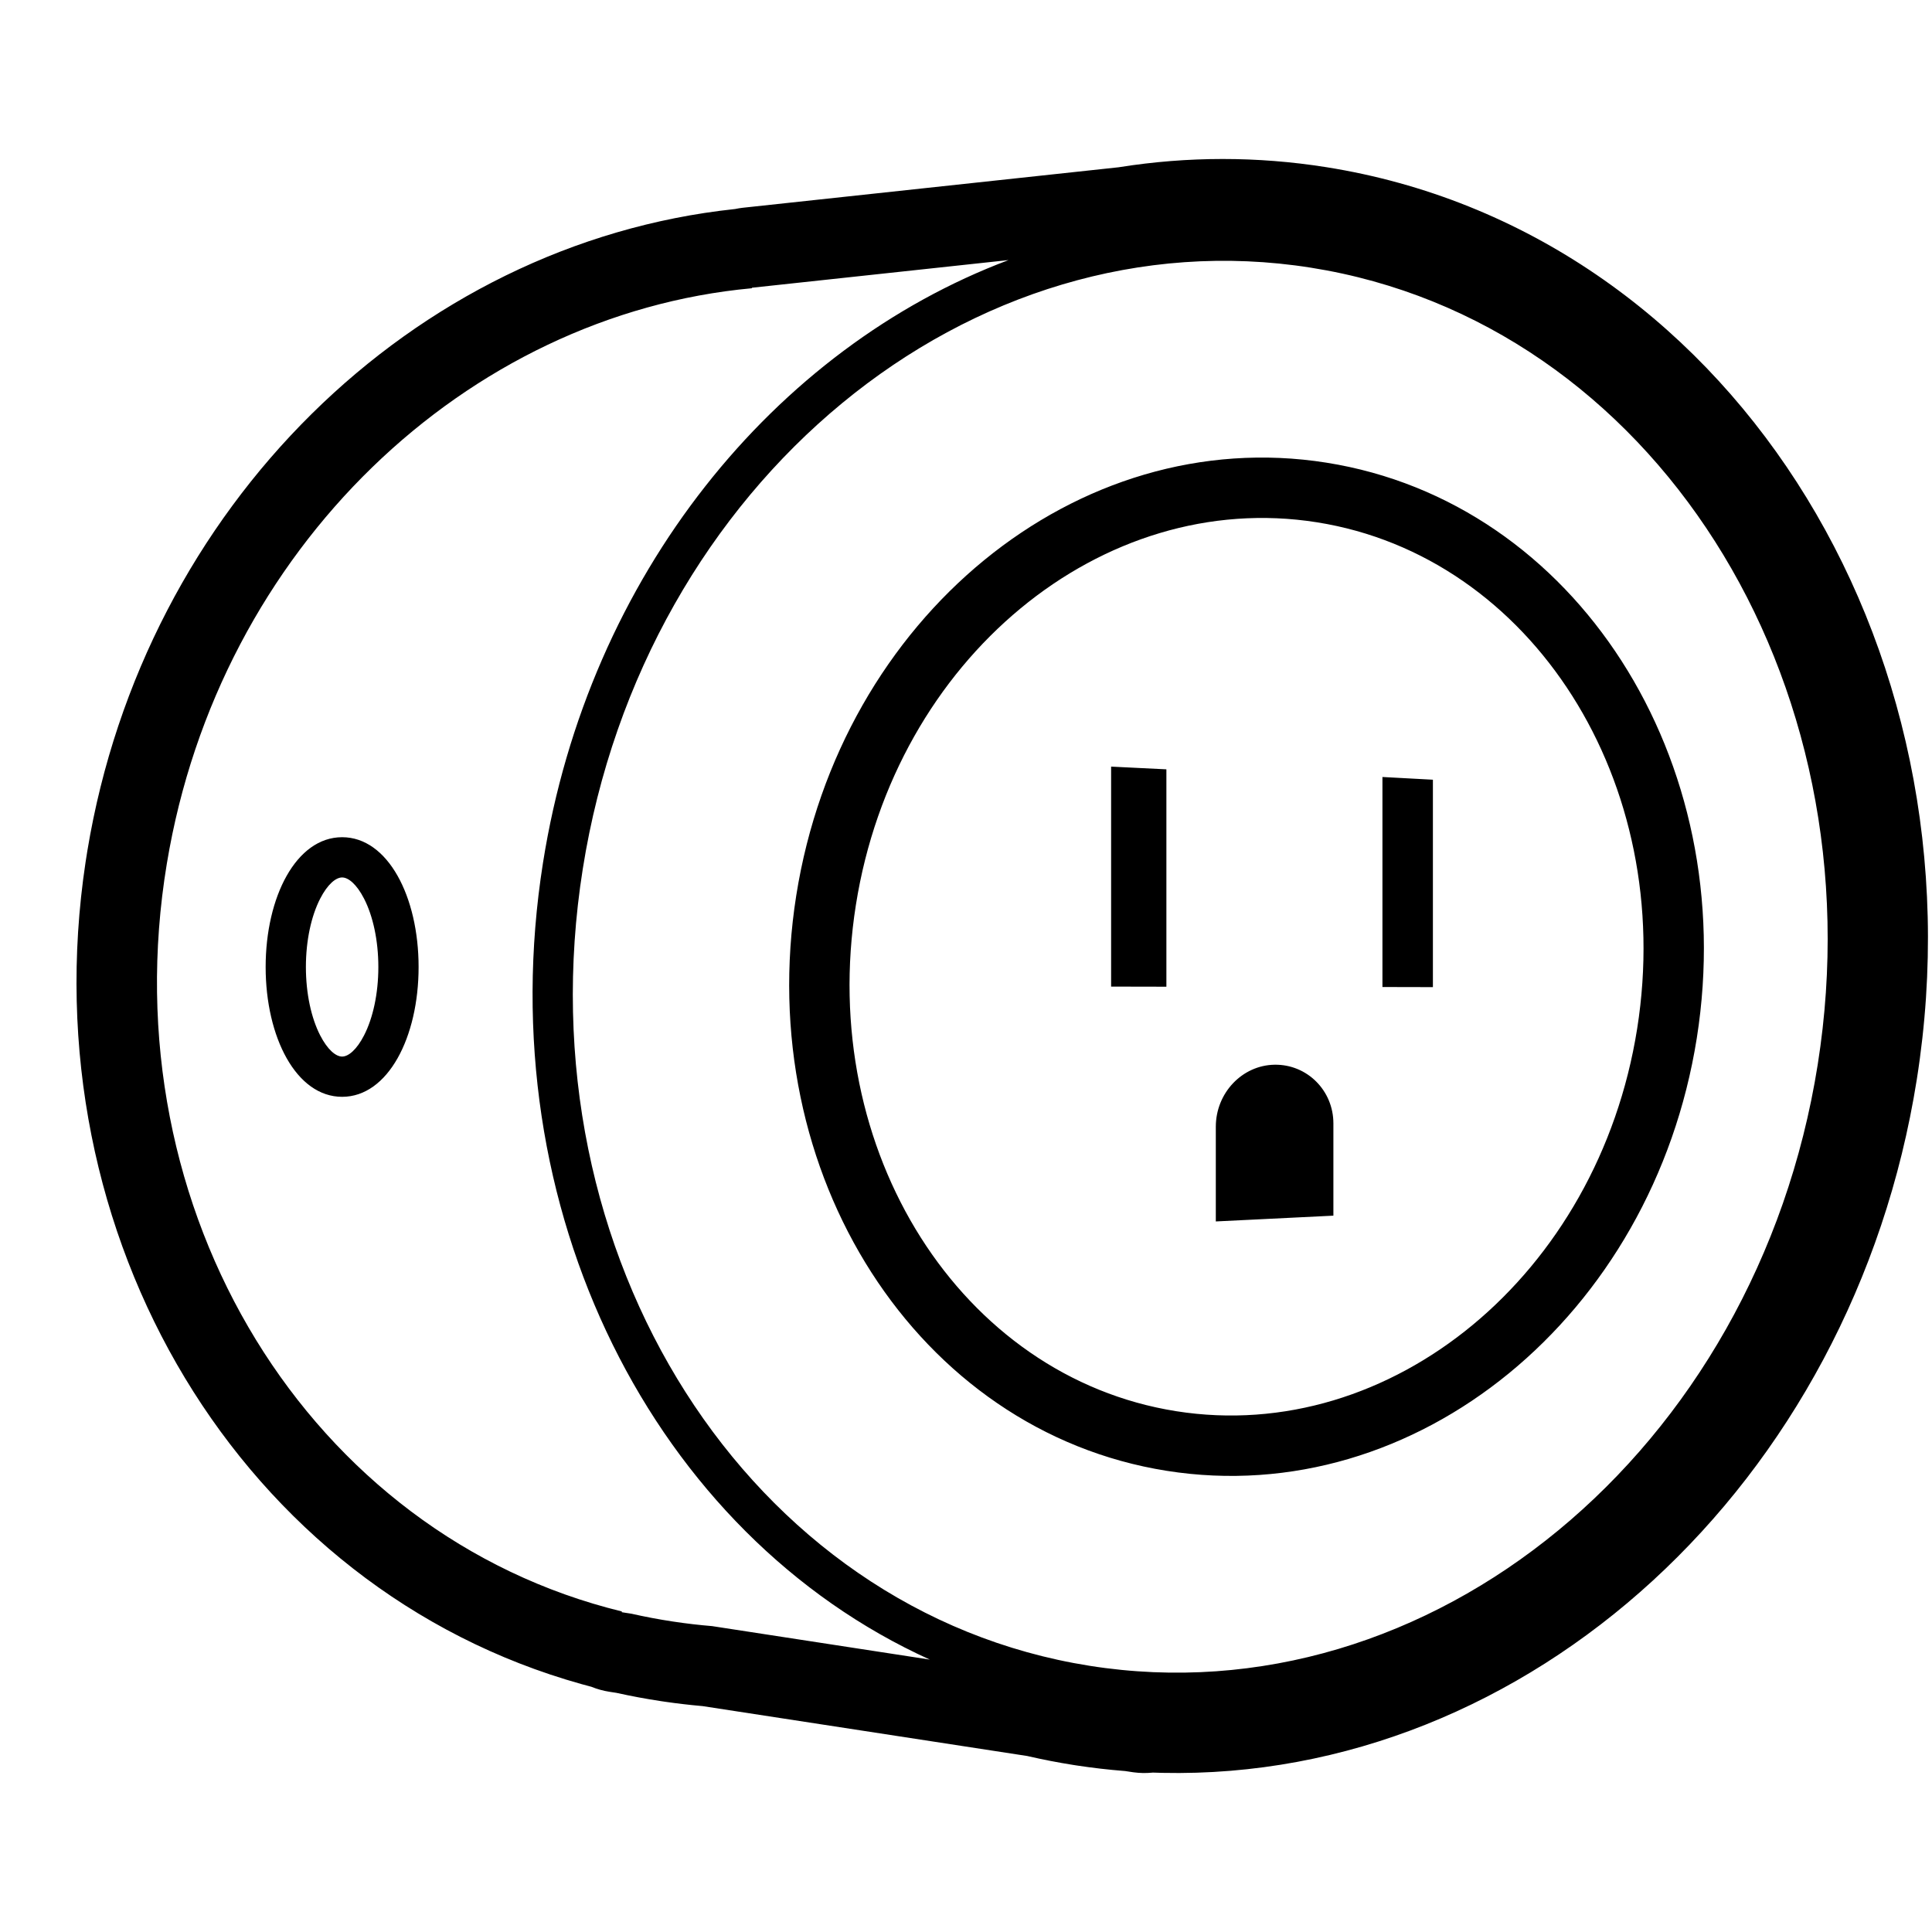 <svg height="960" viewBox="0 0 960 960" width="960" xmlns="http://www.w3.org/2000/svg"><path d="m658.877 83.044c197.984 31.354 328.128 235.16 293.557 453.405-31.777 200.608-192.912 348.362-374.907 344.48l-4.735-.142-.434.046c-2.958.278-5.998.229-9.078-.182l-.711-.101-3.561-.539-.505-.038c-7.767-.617-15.526-1.513-23.269-2.688l-2.111-.327c-7.437-1.178-14.81-2.606-22.112-4.281l-.562-.131-161.362-24.799-.763-.066c-5.934-.533-11.863-1.227-17.782-2.083l-2.219-.329c-7.397-1.12-14.729-2.486-21.987-4.094l-3.483-.54c-3.141-.486-6.143-1.326-8.971-2.475l-.024-.01-4.86-1.314c-168.766-47.139-274.582-222.242-246.474-408.474l.912-5.763c28.256-170.619 161.709-301.633 321.65-318.723l.217-.023.161-.036c1.092-.227 2.2-.41 3.323-.547l.563-.065 186.557-20.098.452-.073c33.879-5.355 68.32-5.406 102.517.01zm-369.301 348.726c-30.423 192.085 82.636 369.155 251.806 395.949 169.17 26.794 331.413-106.672 361.836-298.757 30.423-192.085-82.636-369.155-251.806-395.949-169.17-26.794-331.413 106.672-361.836 298.757zm211.563-302.54-127.503 13.745-.025.249c-141.549 13.038-264.728 129.013-290.711 285.909-28.668 173.111 71.293 333.814 226.101 371.594l-.036.376 4.78.739c6.757 1.528 13.615 2.824 20.569 3.877 6.528.989 13.045 1.75 19.543 2.289l108.158 16.628c-136.687-61.917-219.497-223.6-192.193-395.995 22.666-143.109 115.217-255.748 231.316-299.412zm157.929 100.662c123.99 19.638 205.916 147.948 184.065 285.91-21.851 137.962-139.417 234.676-263.407 215.038s-205.916-147.948-184.065-285.91c21.851-137.962 139.417-234.676 263.407-215.038zm-233.776 219.731c-19.377 122.339 52.35 234.675 159.127 251.587 106.777 16.912 209.707-67.761 229.083-190.1 19.377-122.339-52.35-234.675-159.127-251.587s-209.707 67.761-229.083 190.1zm237.264 108.589v45.841l-58.424 2.873v-47.047c0-16.78 13.079-30.582 29.212-30.827 16.133-.245 29.212 12.81 29.212 29.16zm-492.556-142.211c22.793 0 38 29.598 38 64.5s-15.207 64.5-38 64.5-38-29.598-38-64.5 15.207-64.5 38-64.5zm0 20c-3.128 0-7.227 3.374-10.904 10.532-4.451 8.664-7.096 20.834-7.096 33.968s2.645 25.304 7.096 33.968c3.678 7.158 7.776 10.532 10.904 10.532s7.227-3.374 10.904-10.532c4.451-8.664 7.096-20.834 7.096-33.968s-2.645-25.304-7.096-33.968c-3.678-7.158-7.776-10.532-10.904-10.532zm516.927-49.918 25.077 1.351v103.062l-25.077-.055zm-134.819-5.157 27.466 1.351v108.011l-27.466-.055z"/></svg>